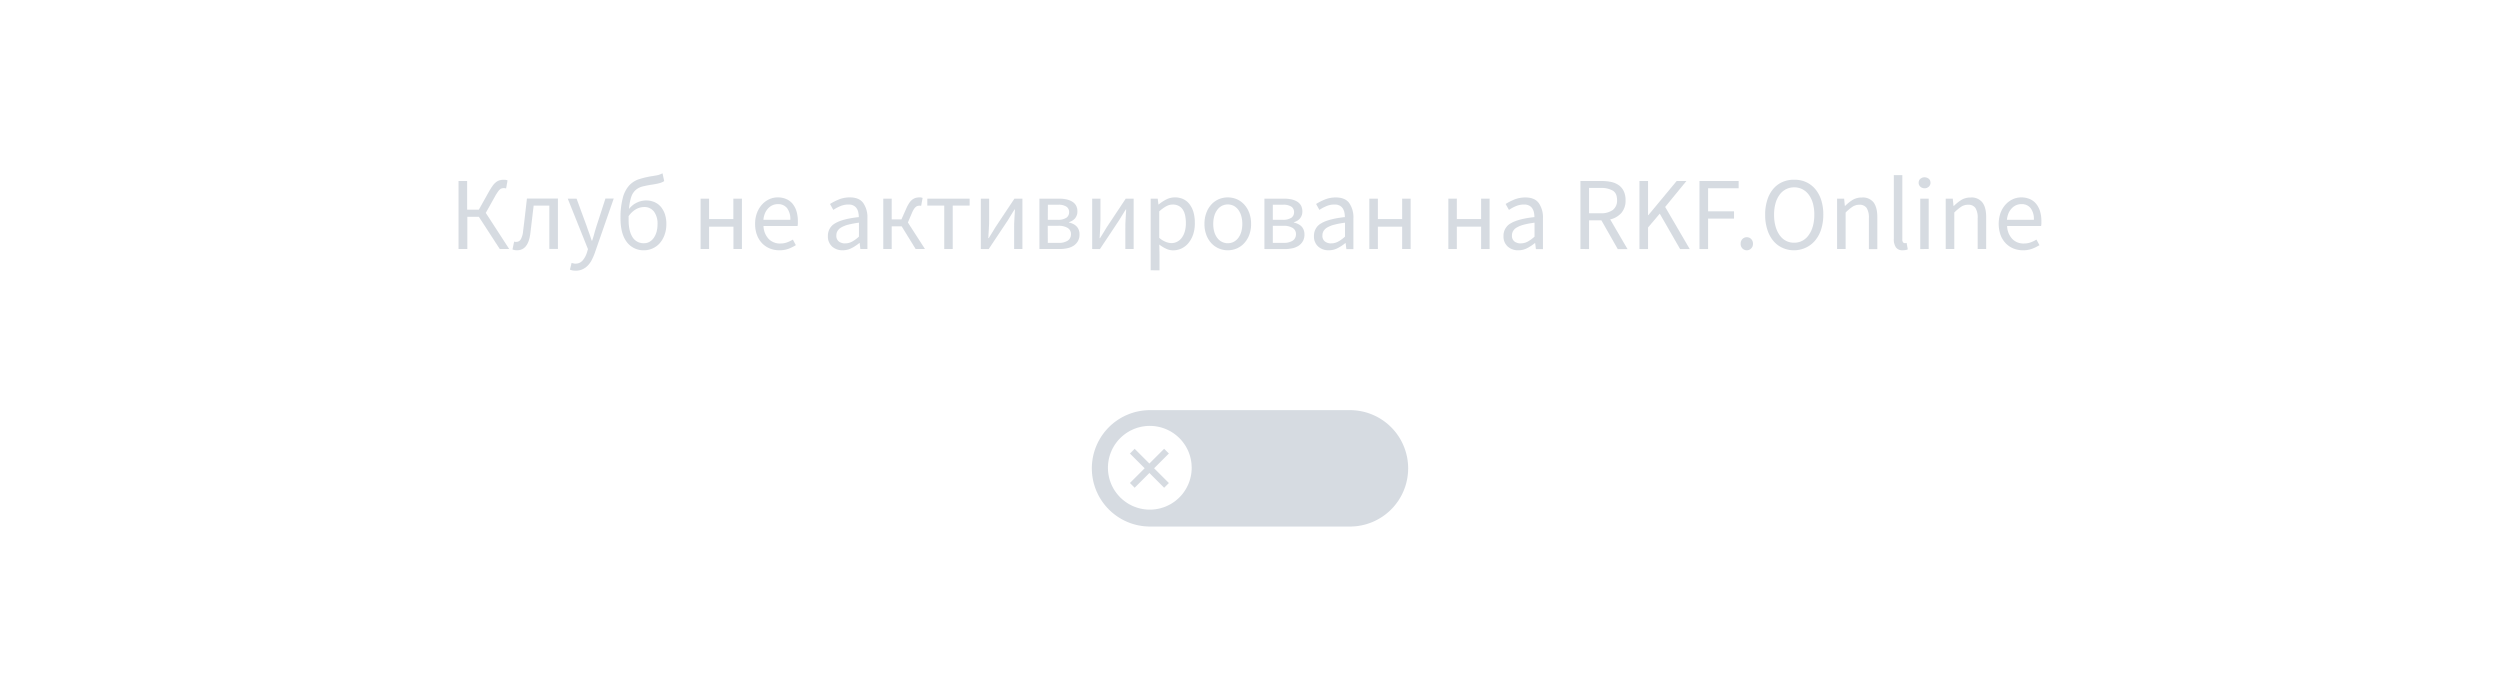 <svg id="Layer_1" data-name="Layer 1" xmlns="http://www.w3.org/2000/svg" viewBox="0 0 1085 297"><defs><style>.cls-1{opacity:0.3;}.cls-2{fill:#75879c;}</style></defs><g class="cls-1"><path class="cls-2" d="M585.88,178H499.12a25.26,25.26,0,0,0-25.26,25.26h0a25.26,25.26,0,0,0,25.26,25.26h86.76a25.26,25.26,0,0,0,25.26-25.26h0A25.26,25.26,0,0,0,585.88,178ZM499,221.18A18.17,18.17,0,1,1,517.19,203,18.17,18.17,0,0,1,499,221.18Z"/><rect class="cls-2" x="497.39" y="192.74" width="2.91" height="21" transform="translate(2.39 412.26) rotate(-45)"/><rect class="cls-2" x="488.34" y="201.79" width="21" height="2.91" transform="translate(2.39 412.24) rotate(-45)"/></g><g class="cls-1"><path class="cls-2" d="M199,108.08V78.56h3.74V91h5.08L212,83.51c.63-1.11,1.2-2,1.71-2.75a8.08,8.08,0,0,1,1.55-1.69,4.81,4.81,0,0,1,1.6-.83,6.73,6.73,0,0,1,1.8-.22,5.9,5.9,0,0,1,.83.06,4.33,4.33,0,0,1,.79.21l-.63,3.51a3.53,3.53,0,0,0-.56-.14,3.46,3.46,0,0,0-.52,0,2.84,2.84,0,0,0-.9.13,2.26,2.26,0,0,0-.83.54,6.92,6.92,0,0,0-.92,1.13,21.78,21.78,0,0,0-1.17,1.93l-3.92,7L221,108.08h-4.09l-9.09-14h-5v14Z"/><path class="cls-2" d="M224.4,108.62a5.3,5.3,0,0,1-1.06-.09,7,7,0,0,1-.92-.27l.72-3.42a2.54,2.54,0,0,0,.45.13,2.76,2.76,0,0,0,.54,0,2.17,2.17,0,0,0,1.89-1.11,8.74,8.74,0,0,0,1-3.53q.45-3.55.86-7.09t.81-7.08h13.45v21.87h-3.73V89.22h-6.8l-.72,6q-.36,3-.72,6.06Q229.26,108.62,224.4,108.62Z"/><path class="cls-2" d="M249.91,117.48a8.43,8.43,0,0,1-1.39-.11,5.91,5.91,0,0,1-1.17-.34l.72-2.92.81.2a3.74,3.74,0,0,0,.85.11,4,4,0,0,0,3.09-1.33,9.39,9.39,0,0,0,1.86-3.35l.5-1.62L246.4,86.21h3.83l4.45,12.1c.33,1,.69,2,1.06,3s.73,2.11,1.06,3.13H257c.33-1,.64-2,.94-3.11s.6-2.1.9-3.06l3.92-12.1h3.6l-8.24,23.67a25.23,25.23,0,0,1-1.3,3,10,10,0,0,1-1.71,2.41,7.7,7.7,0,0,1-2.25,1.6A6.9,6.9,0,0,1,249.91,117.48Z"/><path class="cls-2" d="M279.57,108.62A9,9,0,0,1,272,105q-2.7-3.58-2.7-10.24a33.52,33.52,0,0,1,1-8.91A13.09,13.09,0,0,1,273,80.56a10.07,10.07,0,0,1,4.34-2.79A36.39,36.39,0,0,1,283,76.44c.6-.09,1.11-.17,1.53-.25s.8-.15,1.15-.24a6.89,6.89,0,0,0,.94-.32l.92-.4.72,3.37a7,7,0,0,1-2,.88,24.18,24.18,0,0,1-2.5.52c-1.77.27-3.29.55-4.56.85a7.8,7.8,0,0,0-3.2,1.51,6.88,6.88,0,0,0-2,3,20.43,20.43,0,0,0-1,5.31A9.51,9.51,0,0,1,280.42,87a9,9,0,0,1,3.56.69,7.63,7.63,0,0,1,2.77,2,9.94,9.94,0,0,1,1.8,3.22,13.16,13.16,0,0,1,.65,4.27,13.84,13.84,0,0,1-.77,4.73,11.11,11.11,0,0,1-2.07,3.6,8.8,8.8,0,0,1-3.06,2.27A9.08,9.08,0,0,1,279.57,108.62Zm0-3.06a4.65,4.65,0,0,0,2.32-.61,5.84,5.84,0,0,0,1.84-1.71,8.4,8.4,0,0,0,1.22-2.63,12.77,12.77,0,0,0,.42-3.38,8.66,8.66,0,0,0-1.53-5.38,5.17,5.17,0,0,0-4.36-2,7.37,7.37,0,0,0-3.29.86,10,10,0,0,0-3.37,3.1v1.71q0,4.77,1.69,7.4A5.6,5.6,0,0,0,279.57,105.56Z"/><path class="cls-2" d="M304.05,108.08V86.21h3.69v8.86h10.53V86.21H322v21.87h-3.69V98.36H307.74v9.72Z"/><path class="cls-2" d="M338.2,108.62a10.83,10.83,0,0,1-4.12-.79,9.86,9.86,0,0,1-3.33-2.25,10.54,10.54,0,0,1-2.22-3.58,13.36,13.36,0,0,1-.81-4.81,13.14,13.14,0,0,1,.83-4.84,11.35,11.35,0,0,1,2.2-3.62,9.73,9.73,0,0,1,3.13-2.28,8.9,8.9,0,0,1,3.65-.78,9.16,9.16,0,0,1,3.71.72A7.33,7.33,0,0,1,344,88.46a9.57,9.57,0,0,1,1.68,3.24,14.27,14.27,0,0,1,.59,4.23c0,.39,0,.77,0,1.14a6,6,0,0,1-.12,1H331.36a8.58,8.58,0,0,0,2.18,5.56,6.74,6.74,0,0,0,5.11,2.05,8.44,8.44,0,0,0,2.9-.48,12.47,12.47,0,0,0,2.55-1.23l1.3,2.43a18.57,18.57,0,0,1-3.19,1.57A11.12,11.12,0,0,1,338.2,108.62Zm-6.88-13.23H343a7.89,7.89,0,0,0-1.42-5.07,4.86,4.86,0,0,0-4-1.73,5.62,5.62,0,0,0-2.23.45,5.74,5.74,0,0,0-1.91,1.33,7.13,7.13,0,0,0-1.42,2.14A9.5,9.5,0,0,0,331.32,95.39Z"/><path class="cls-2" d="M365.7,108.62a6.62,6.62,0,0,1-4.57-1.62,5.8,5.8,0,0,1-1.82-4.59,6.08,6.08,0,0,1,3.19-5.52q3.19-1.9,10.22-2.67a9.78,9.78,0,0,0-.21-2,4.93,4.93,0,0,0-.69-1.75,3.62,3.62,0,0,0-1.38-1.24,4.57,4.57,0,0,0-2.22-.47,8.88,8.88,0,0,0-3.56.72,17.34,17.34,0,0,0-3,1.62l-1.44-2.57A24.4,24.4,0,0,1,364,86.59a12.56,12.56,0,0,1,4.86-.92c2.67,0,4.6.81,5.8,2.45a10.82,10.82,0,0,1,1.8,6.55v13.41h-3.06l-.31-2.61h-.14a18.17,18.17,0,0,1-3.37,2.22A8.31,8.31,0,0,1,365.7,108.62Zm1.08-3a6.18,6.18,0,0,0,3-.75,14.67,14.67,0,0,0,3-2.18V96.65a37.76,37.76,0,0,0-4.62.85,12.11,12.11,0,0,0-3,1.17,4.59,4.59,0,0,0-1.67,1.55,3.78,3.78,0,0,0-.51,1.92,3.1,3.1,0,0,0,1.12,2.7A4.59,4.59,0,0,0,366.78,105.65Z"/><path class="cls-2" d="M383.34,108.08V86.21H387v9h4.23l2.16-4.86A13.72,13.72,0,0,1,394.68,88,6,6,0,0,1,396,86.59a4.5,4.5,0,0,1,1.48-.72,6.32,6.32,0,0,1,1.67-.2,3.26,3.26,0,0,1,1.26.22l-.63,3.47a1,1,0,0,0-.36-.09h-.36a3.22,3.22,0,0,0-.84.11,2.26,2.26,0,0,0-.76.43,4.29,4.29,0,0,0-.79.9,8.84,8.84,0,0,0-.81,1.53l-1.84,4.32,7.42,11.52h-4.05l-6.07-9.86H387v9.86Z"/><path class="cls-2" d="M409.8,108.08V89.22h-7.34v-3h18.36v3h-7.33v18.86Z"/><path class="cls-2" d="M425.68,108.08V86.21h3.6V95.3c0,1.17,0,2.45-.11,3.84s-.16,2.8-.25,4.21h.18c.42-.69.91-1.47,1.46-2.34s1-1.65,1.42-2.34l8.28-12.46h3.47v21.87h-3.6V99c0-1.17,0-2.46.11-3.85s.16-2.81.25-4.25h-.18c-.42.69-.91,1.48-1.47,2.36s-1,1.66-1.41,2.32l-8.33,12.51Z"/><path class="cls-2" d="M451.11,108.08V86.21h8.41a15.76,15.76,0,0,1,3.28.31,8.17,8.17,0,0,1,2.55,1A4.63,4.63,0,0,1,467,89.2a5.16,5.16,0,0,1,.59,2.54,4.62,4.62,0,0,1-1,3,5.28,5.28,0,0,1-2.68,1.66v.14a8.73,8.73,0,0,1,1.78.63,5.42,5.42,0,0,1,1.46,1,4.49,4.49,0,0,1,1,1.53,5.54,5.54,0,0,1,.36,2.07,5.7,5.7,0,0,1-.65,2.79,5.91,5.91,0,0,1-1.8,2,8,8,0,0,1-2.73,1.15,15.51,15.51,0,0,1-3.46.36Zm3.64-12.69h4.14a6.69,6.69,0,0,0,3.91-.88A2.86,2.86,0,0,0,464,92.1a2.81,2.81,0,0,0-1.12-2.38,6.19,6.19,0,0,0-3.69-.86h-4.41Zm0,10h4.72a6.7,6.7,0,0,0,4-1,3.3,3.3,0,0,0,1.33-2.83,3,3,0,0,0-1.4-2.61,7.49,7.49,0,0,0-4.18-.95h-4.5Z"/><path class="cls-2" d="M474,108.08V86.21h3.6V95.3q0,1.76-.12,3.84c-.07,1.4-.16,2.8-.24,4.21h.18c.41-.69.9-1.47,1.46-2.34s1-1.65,1.42-2.34l8.27-12.46H492v21.87h-3.6V99c0-1.17,0-2.46.11-3.85s.16-2.81.25-4.25h-.18c-.42.69-.91,1.48-1.46,2.36s-1,1.66-1.42,2.32l-8.32,12.51Z"/><path class="cls-2" d="M499.39,117.3V86.21h3.06l.31,2.52h.14a16.77,16.77,0,0,1,3.26-2.16,8.12,8.12,0,0,1,3.71-.9,8.53,8.53,0,0,1,3.74.78,7.35,7.35,0,0,1,2.7,2.25A10.54,10.54,0,0,1,518,92.21a17.31,17.31,0,0,1,.56,4.62,15,15,0,0,1-.76,5,11.57,11.57,0,0,1-2.07,3.71,8.72,8.72,0,0,1-3,2.32,8.59,8.59,0,0,1-3.6.79,7.33,7.33,0,0,1-3-.68,15.22,15.22,0,0,1-3-1.84l.09,3.82v7.38Zm9-11.79a5.2,5.2,0,0,0,2.5-.61,5.76,5.76,0,0,0,2-1.71,8.3,8.3,0,0,0,1.31-2.72,13.16,13.16,0,0,0,.47-3.64,15.89,15.89,0,0,0-.32-3.29,7.27,7.27,0,0,0-1-2.54,4.73,4.73,0,0,0-1.8-1.64,5.52,5.52,0,0,0-2.63-.59,5.87,5.87,0,0,0-2.81.77,16.25,16.25,0,0,0-3,2.2v11.48A9.68,9.68,0,0,0,506,105,7.11,7.11,0,0,0,508.43,105.51Z"/><path class="cls-2" d="M532.87,108.62a9.87,9.87,0,0,1-3.85-.77,9.47,9.47,0,0,1-3.22-2.23,10.65,10.65,0,0,1-2.22-3.6,13.08,13.08,0,0,1-.84-4.83,13.33,13.33,0,0,1,.84-4.89,11,11,0,0,1,2.22-3.62A9.39,9.39,0,0,1,529,86.43a10.13,10.13,0,0,1,7.7,0,9.35,9.35,0,0,1,3.21,2.25,11.07,11.07,0,0,1,2.23,3.62,13.34,13.34,0,0,1,.83,4.89,13.08,13.08,0,0,1-.83,4.83,10.67,10.67,0,0,1-2.23,3.6,9.43,9.43,0,0,1-3.21,2.23A9.87,9.87,0,0,1,532.87,108.62Zm0-3.06a5.52,5.52,0,0,0,2.56-.61,6,6,0,0,0,2-1.71,8.27,8.27,0,0,0,1.28-2.63,12.1,12.1,0,0,0,.45-3.42,12.42,12.42,0,0,0-.45-3.45,8.49,8.49,0,0,0-1.28-2.67,6,6,0,0,0-2-1.74,5.78,5.78,0,0,0-5.13,0,5.92,5.92,0,0,0-2,1.74A8.49,8.49,0,0,0,527,93.74a12.42,12.42,0,0,0-.45,3.45,12.1,12.1,0,0,0,.45,3.42,8.27,8.27,0,0,0,1.28,2.63,5.93,5.93,0,0,0,2,1.71A5.57,5.57,0,0,0,532.87,105.56Z"/><path class="cls-2" d="M548.75,108.08V86.21h8.42a15.83,15.83,0,0,1,3.28.31,8.17,8.17,0,0,1,2.55,1,4.63,4.63,0,0,1,1.64,1.71,5.15,5.15,0,0,1,.58,2.54,4.61,4.61,0,0,1-1,3,5.28,5.28,0,0,1-2.68,1.66v.14a8.73,8.73,0,0,1,1.78.63,5.42,5.42,0,0,1,1.46,1,4.49,4.49,0,0,1,1,1.53,5.54,5.54,0,0,1,.36,2.07,5.7,5.7,0,0,1-.65,2.79,5.91,5.91,0,0,1-1.8,2,8,8,0,0,1-2.73,1.15,15.51,15.51,0,0,1-3.46.36Zm3.65-12.69h4.14a6.69,6.69,0,0,0,3.91-.88,2.86,2.86,0,0,0,1.17-2.41,2.81,2.81,0,0,0-1.12-2.38,6.19,6.19,0,0,0-3.69-.86H552.4Zm0,10h4.72a6.72,6.72,0,0,0,4-1,3.3,3.3,0,0,0,1.33-2.83,3,3,0,0,0-1.4-2.61A7.49,7.49,0,0,0,556.9,98h-4.5Z"/><path class="cls-2" d="M576.65,108.62a6.59,6.59,0,0,1-4.56-1.62,5.81,5.81,0,0,1-1.83-4.59,6.09,6.09,0,0,1,3.2-5.52q3.19-1.9,10.21-2.67a9.78,9.78,0,0,0-.2-2,5,5,0,0,0-.7-1.75,3.58,3.58,0,0,0-1.37-1.24,4.61,4.61,0,0,0-2.23-.47,8.84,8.84,0,0,0-3.55.72,17.34,17.34,0,0,0-3,1.62l-1.44-2.57a24.25,24.25,0,0,1,3.73-1.91,12.56,12.56,0,0,1,4.86-.92c2.67,0,4.61.81,5.81,2.45a10.82,10.82,0,0,1,1.8,6.55v13.41h-3.06l-.32-2.61h-.13a18.25,18.25,0,0,1-3.38,2.22A8.31,8.31,0,0,1,576.65,108.62Zm1.08-3a6.18,6.18,0,0,0,3-.75,14.67,14.67,0,0,0,3-2.18V96.65a37.56,37.56,0,0,0-4.61.85,12.11,12.11,0,0,0-3,1.17,4.59,4.59,0,0,0-1.67,1.55,3.79,3.79,0,0,0-.52,1.92,3.1,3.1,0,0,0,1.13,2.7A4.56,4.56,0,0,0,577.73,105.65Z"/><path class="cls-2" d="M594.29,108.08V86.21H598v8.86h10.53V86.21h3.69v21.87h-3.69V98.36H598v9.72Z"/><path class="cls-2" d="M628.58,108.08V86.21h3.69v8.86H642.8V86.21h3.69v21.87H642.8V98.36H632.27v9.72Z"/><path class="cls-2" d="M658.91,108.62a6.59,6.59,0,0,1-4.56-1.62,5.81,5.81,0,0,1-1.83-4.59,6.09,6.09,0,0,1,3.2-5.52q3.19-1.9,10.21-2.67a9.78,9.78,0,0,0-.2-2,5,5,0,0,0-.7-1.75,3.58,3.58,0,0,0-1.37-1.24,4.61,4.61,0,0,0-2.23-.47,8.84,8.84,0,0,0-3.55.72,17.34,17.34,0,0,0-3,1.62l-1.44-2.57a24.25,24.25,0,0,1,3.73-1.91,12.56,12.56,0,0,1,4.86-.92c2.67,0,4.61.81,5.81,2.45a10.82,10.82,0,0,1,1.8,6.55v13.41h-3.06l-.32-2.61h-.13a18.25,18.25,0,0,1-3.38,2.22A8.31,8.31,0,0,1,658.91,108.62Zm1.08-3a6.18,6.18,0,0,0,3-.75,14.67,14.67,0,0,0,3-2.18V96.65a37.2,37.2,0,0,0-4.61.85,12.11,12.11,0,0,0-3,1.17,4.51,4.51,0,0,0-1.67,1.55,3.79,3.79,0,0,0-.52,1.92,3.1,3.1,0,0,0,1.13,2.7A4.56,4.56,0,0,0,660,105.65Z"/><path class="cls-2" d="M685.91,108.08V78.56h9.23a19.41,19.41,0,0,1,4.16.42,9,9,0,0,1,3.29,1.42A6.77,6.77,0,0,1,704.72,83a8.81,8.81,0,0,1,.77,3.87,8.13,8.13,0,0,1-1.8,5.53,9.2,9.2,0,0,1-4.86,2.84l7.51,12.87h-4.23L695,95.61h-5.35v12.47Zm3.74-15.53h5a8.54,8.54,0,0,0,5.31-1.42,5.05,5.05,0,0,0,1.84-4.29c0-2-.61-3.32-1.84-4.1a10,10,0,0,0-5.31-1.17h-5Z"/><path class="cls-2" d="M711.52,108.08V78.56h3.73v14.8h.14l12.28-14.8h4.23l-9.22,11.25,10.66,18.27h-4.18l-8.82-15.35-5.09,6v9.36Z"/><path class="cls-2" d="M737.57,108.08V78.56h17v3.15H741.31v10h11.25v3.15H741.31v13.23Z"/><path class="cls-2" d="M758.14,108.62a2.65,2.65,0,0,1-1.92-.79,2.71,2.71,0,0,1-.78-2,2.87,2.87,0,0,1,.78-2.1,2.64,2.64,0,0,1,1.92-.78,2.54,2.54,0,0,1,1.86.78,2.84,2.84,0,0,1,.79,2.1,2.68,2.68,0,0,1-.79,2A2.55,2.55,0,0,1,758.14,108.62Z"/><path class="cls-2" d="M778.66,108.62a11.94,11.94,0,0,1-5.11-1.08,11.28,11.28,0,0,1-4-3.09A14.27,14.27,0,0,1,767,99.59a20.63,20.63,0,0,1-.92-6.41,20.28,20.28,0,0,1,.92-6.37A14,14,0,0,1,769.57,82a11.13,11.13,0,0,1,4-3,12.38,12.38,0,0,1,5.11-1,12.18,12.18,0,0,1,5.1,1,11.61,11.61,0,0,1,4,3,14,14,0,0,1,2.61,4.77,20.34,20.34,0,0,1,.92,6.32,20.93,20.93,0,0,1-.92,6.41,14.3,14.3,0,0,1-2.61,4.86,11.57,11.57,0,0,1-4,3.09A11.89,11.89,0,0,1,778.66,108.62Zm0-3.29a7.41,7.41,0,0,0,3.57-.85A8,8,0,0,0,785,102a12.26,12.26,0,0,0,1.78-3.82,18.48,18.48,0,0,0,.63-5,18,18,0,0,0-.63-5A11.44,11.44,0,0,0,785,84.5a8.17,8.17,0,0,0-2.75-2.37,8.11,8.11,0,0,0-7.15,0,8.17,8.17,0,0,0-2.75,2.37,11.43,11.43,0,0,0-1.77,3.73,18,18,0,0,0-.63,5,18.48,18.48,0,0,0,.63,5,12.25,12.25,0,0,0,1.77,3.82,8,8,0,0,0,2.75,2.46A7.45,7.45,0,0,0,778.66,105.33Z"/><path class="cls-2" d="M797.29,108.08V86.21h3.06l.31,3.15h.14a18.2,18.2,0,0,1,3.3-2.64,7.64,7.64,0,0,1,4-1,5.87,5.87,0,0,1,5.06,2.16q1.6,2.16,1.6,6.39v13.86H811.1V94.71a7.84,7.84,0,0,0-1-4.48A3.63,3.63,0,0,0,807,88.86a5.4,5.4,0,0,0-3,.86,19.07,19.07,0,0,0-3,2.52v15.84Z"/><path class="cls-2" d="M825.82,108.62a3.45,3.45,0,0,1-3-1.26,6.32,6.32,0,0,1-.9-3.69V76h3.69v27.9a1.87,1.87,0,0,0,.32,1.26.91.91,0,0,0,.72.36H827a1.91,1.91,0,0,0,.48-.09l.49,2.79a3.26,3.26,0,0,1-.85.27A7.33,7.33,0,0,1,825.82,108.62Z"/><path class="cls-2" d="M835.27,81.71a2.64,2.64,0,0,1-1.83-.68,2.23,2.23,0,0,1-.74-1.71,2.19,2.19,0,0,1,.74-1.73,2.89,2.89,0,0,1,3.65,0,2.19,2.19,0,0,1,.74,1.73,2.23,2.23,0,0,1-.74,1.71A2.63,2.63,0,0,1,835.27,81.71Zm-1.89,26.37V86.21h3.68v21.87Z"/><path class="cls-2" d="M844.44,108.08V86.21h3.06l.32,3.15H848a18.26,18.26,0,0,1,3.31-2.64,7.64,7.64,0,0,1,4-1,5.87,5.87,0,0,1,5.06,2.16Q862,90,862,94.22v13.86h-3.69V94.71a7.84,7.84,0,0,0-1-4.48,3.63,3.63,0,0,0-3.15-1.37,5.4,5.4,0,0,0-3,.86,19.56,19.56,0,0,0-3,2.52v15.84Z"/><path class="cls-2" d="M877.92,108.62a10.75,10.75,0,0,1-4.11-.79,9.66,9.66,0,0,1-3.33-2.25,10.41,10.41,0,0,1-2.23-3.58,14.61,14.61,0,0,1,0-9.65,11.37,11.37,0,0,1,2.21-3.62,9.69,9.69,0,0,1,3.12-2.28,8.9,8.9,0,0,1,3.65-.78,9.13,9.13,0,0,1,3.71.72,7.26,7.26,0,0,1,2.75,2.07,9.77,9.77,0,0,1,1.69,3.24,14.62,14.62,0,0,1,.58,4.23c0,.39,0,.77,0,1.14a6,6,0,0,1-.12,1H871.08a8.54,8.54,0,0,0,2.19,5.56,6.7,6.7,0,0,0,5.1,2.05,8.54,8.54,0,0,0,2.91-.48,12.65,12.65,0,0,0,2.54-1.23l1.3,2.43a18.57,18.57,0,0,1-3.19,1.57A11.12,11.12,0,0,1,877.92,108.62ZM871,95.39h11.7a7.84,7.84,0,0,0-1.42-5.07,4.86,4.86,0,0,0-4-1.73,5.66,5.66,0,0,0-2.23.45,5.84,5.84,0,0,0-1.91,1.33,7.33,7.33,0,0,0-1.42,2.14A9.8,9.8,0,0,0,871,95.39Z"/></g></svg>
